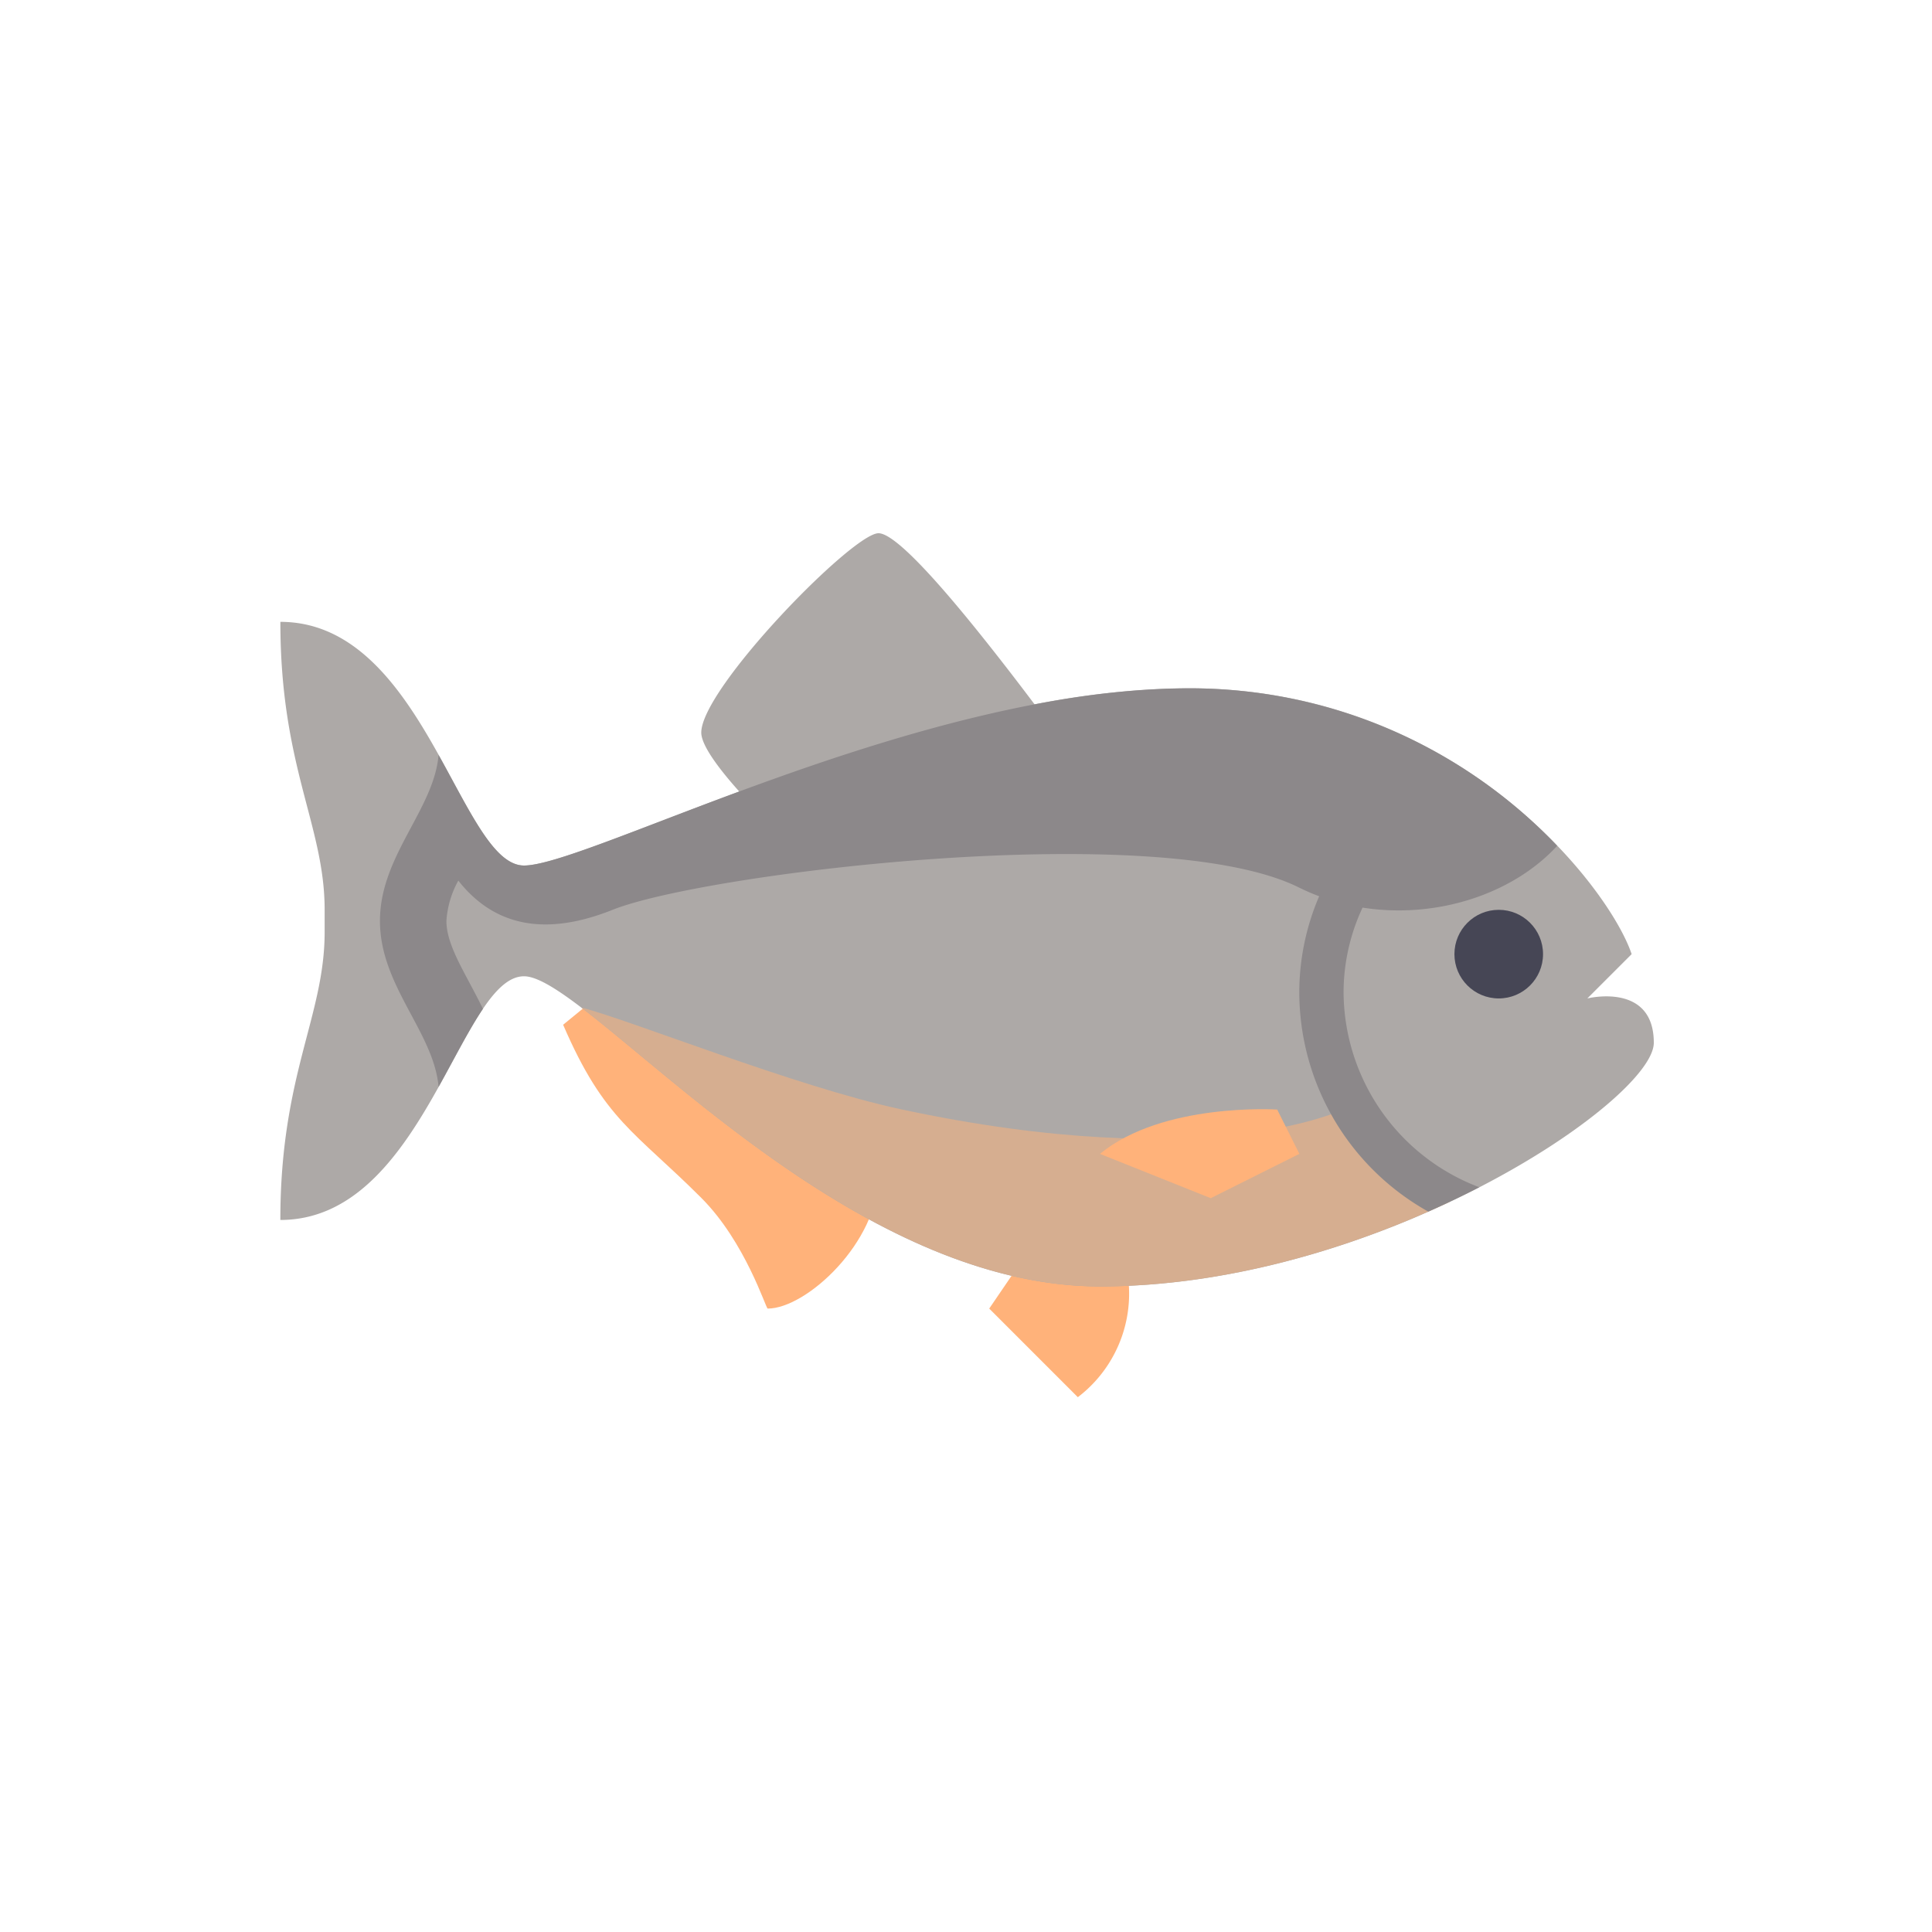 <svg xmlns="http://www.w3.org/2000/svg" width="250" height="250" viewBox="0 0 250 250">
  <g id="Group_262" data-name="Group 262" transform="translate(-1104 -628)">
    <g id="Group_261" data-name="Group 261" transform="translate(-287 -281)">
      <rect id="Rectangle_79" data-name="Rectangle 79" width="250" height="250" transform="translate(1391 909)" fill="none"/>
    </g>
    <g id="fish_2_" data-name="fish (2)" transform="translate(1140.276 602.033)">
      <g id="Group_247" data-name="Group 247" transform="translate(36.593 155.284)">
        <path id="Path_122" data-name="Path 122" d="M281.816,366.194l-13.527.269-4.031,5.912,11.466,11.466A16.838,16.838,0,0,0,281.816,366.194Z" transform="translate(-209.122 -332.363)" fill="#ffb27a"/>
        <path id="Path_123" data-name="Path 123" d="M146.223,291.544c0,8.6-9.316,17.2-14.333,17.2-.239,0-2.867-8.6-8.6-14.333-8.6-8.6-12.541-10.033-17.871-22.395l4.016-3.285Z" transform="translate(-105.42 -268.731)" fill="#ffb27a"/>
      </g>
      <path id="Path_124" data-name="Path 124" d="M169.125,155.164l5.733-5.733c-2.867-8.6-22.574-34.4-57.331-34.4A107.3,107.3,0,0,0,97.6,117.111c-6.739-8.938-17.129-22.144-20.2-22.144-3.344,0-22.932,20.066-22.932,25.8,0,1.746,2.58,5.019,4.915,7.623-13.636,5.038-24.181,9.576-27.847,9.576-8.241,0-12.9-31.532-31.532-31.532C0,125.245,5.733,132.77,5.733,143.7v2.867C5.733,157.494,0,165.018,0,183.83c18.632,0,23.291-31.532,31.532-31.532s39.773,40.132,74.53,40.132c36.19,0,71.663-24.127,71.663-31.532C177.725,153.015,169.125,155.164,169.125,155.164Z" fill="#ada9a7"/>
      <path id="Path_125" data-name="Path 125" d="M179.283,307.861c16.289,0,32.422-4.892,45.252-10.943-7.177-4.1-13.72-11.989-13.72-11.989s-17.2,8.6-57.331,0C139.834,282,118.276,273.3,112.152,271.77,125.5,281.944,151.345,307.861,179.283,307.861Z" transform="translate(-73.222 -115.431)" fill="#d6ae90"/>
      <path id="Path_126" data-name="Path 126" d="M331.348,315.457l-11.466,5.733-14.333-5.733c8.122-6.689,22.932-5.733,22.932-5.733Z" transform="translate(-199.487 -140.18)" fill="#ffb27a"/>
      <circle id="Ellipse_1" data-name="Ellipse 1" cx="5.733" cy="5.733" r="5.733" transform="translate(151.926 143.698)" fill="#464655"/>
      <path id="Path_127" data-name="Path 127" d="M189.487,173.157a65.609,65.609,0,0,0-47.7-20.383c-34.757,0-77.755,22.932-86,22.932-1.887,0-3.587-1.656-5.309-4.206l0,0c-1.806-2.674-3.637-6.322-5.738-10.094-.293,3.225-1.832,6.129-3.546,9.333-1.988,3.715-4.042,7.558-4.042,12.138s2.055,8.423,4.042,12.138c1.713,3.2,3.253,6.108,3.546,9.333,2.1-3.772,3.931-7.42,5.738-10.094-.56-1.153-1.142-2.253-1.7-3.3-1.623-3.035-3.026-5.658-3.026-8.082a12.4,12.4,0,0,1,1.539-5.213c3.517,4.453,9.408,8,19.96,3.78,11.9-4.761,70.733-11.932,88.863-2.867a27.277,27.277,0,0,0,2.572,1.109,31.516,31.516,0,0,0-2.572,12.482,32.566,32.566,0,0,0,16.689,28.325c2.3-1.015,4.508-2.069,6.6-3.151a27.139,27.139,0,0,1-17.56-25.175,25.954,25.954,0,0,1,2.459-11.01C173.8,182.647,183.707,179.445,189.487,173.157Z" transform="translate(-24.262 -37.741)" fill="#8c888a"/>
    </g>
  </g>
</svg>
